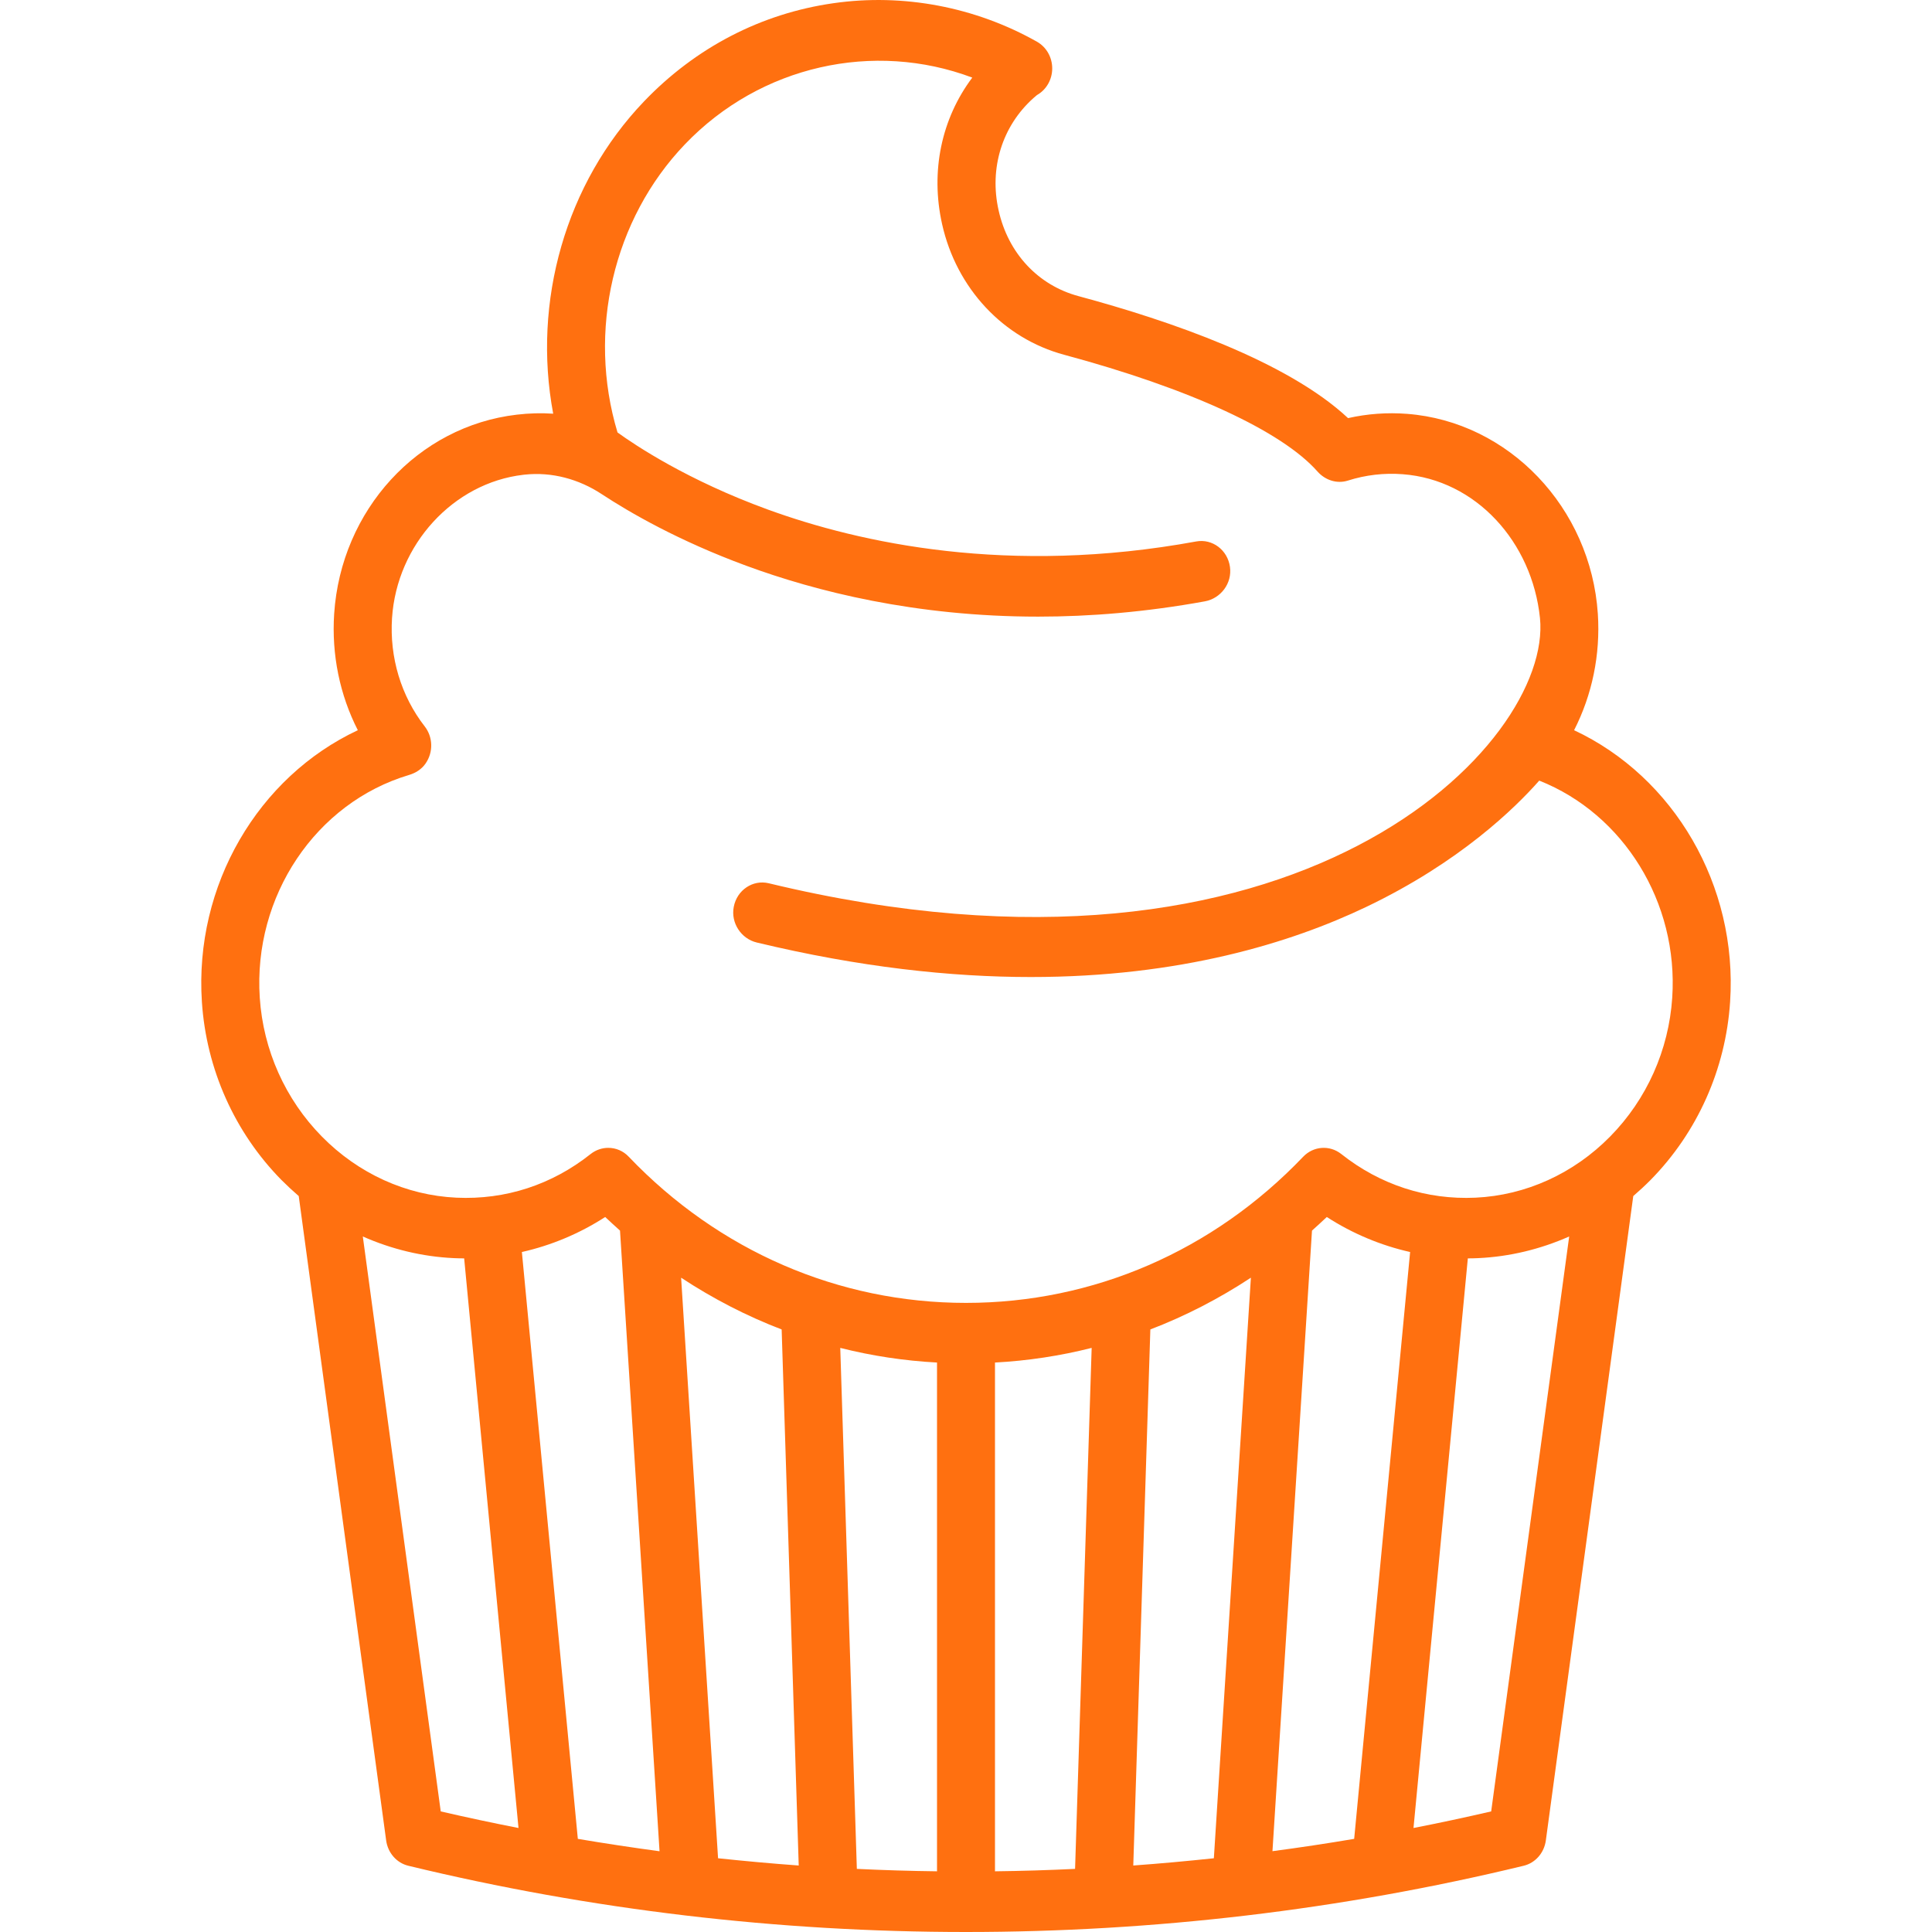 <svg width="24" height="24" viewBox="0 0 24 24" fill="none" xmlns="http://www.w3.org/2000/svg">
<g clip-path="url(#clip0_177_12568)">
<path d="M19.554 9.071C19.778 8.632 19.882 8.133 19.849 7.626C19.762 6.306 18.743 5.238 17.479 5.141C17.231 5.122 16.985 5.14 16.746 5.194C15.99 4.487 14.531 3.984 13.399 3.679C12.895 3.544 12.523 3.145 12.405 2.613C12.287 2.089 12.449 1.567 12.837 1.219C12.869 1.19 12.884 1.18 12.883 1.18C12.883 1.18 12.883 1.18 12.883 1.18C12.999 1.114 13.071 0.987 13.071 0.85C13.071 0.712 12.999 0.585 12.883 0.519C12.117 0.086 11.219 -0.085 10.352 0.04C9.455 0.168 8.642 0.59 8.001 1.259C7.026 2.277 6.611 3.747 6.872 5.139C6.723 5.129 6.573 5.133 6.421 5.151C5.191 5.294 4.236 6.335 4.151 7.626C4.118 8.133 4.221 8.632 4.445 9.071C3.207 9.651 2.412 10.998 2.508 12.446C2.563 13.281 2.914 14.066 3.495 14.657C3.565 14.727 3.637 14.794 3.711 14.858L4.797 22.863C4.818 23.017 4.927 23.142 5.072 23.177C7.338 23.726 9.669 24 12 24C14.331 24 16.662 23.726 18.928 23.177C19.073 23.142 19.182 23.017 19.203 22.863L20.289 14.858C20.363 14.794 20.436 14.727 20.505 14.657C21.086 14.066 21.437 13.281 21.492 12.446C21.588 10.998 20.793 9.651 19.554 9.071ZM4.507 15.36C4.864 15.518 5.246 15.611 5.639 15.629C5.681 15.631 5.724 15.632 5.766 15.632L6.441 22.708C6.118 22.645 5.796 22.576 5.475 22.502L4.507 15.36ZM16.482 15.118C16.801 15.324 17.152 15.471 17.517 15.553L16.822 22.843C16.485 22.9 16.146 22.951 15.807 22.996L16.298 15.287C16.36 15.232 16.421 15.175 16.482 15.118ZM15.079 23.084C14.746 23.119 14.412 23.15 14.078 23.174L14.29 16.515C14.726 16.348 15.144 16.132 15.539 15.872L15.079 23.084ZM13.355 23.216C13.024 23.232 12.692 23.242 12.36 23.246V16.926C12.769 16.904 13.17 16.843 13.561 16.744L13.355 23.216ZM11.64 23.246C11.308 23.242 10.976 23.232 10.644 23.216L10.438 16.744C10.829 16.843 11.231 16.904 11.64 16.926V23.246ZM9.71 16.515L9.922 23.174C9.588 23.15 9.254 23.119 8.92 23.084L8.461 15.872C8.856 16.132 9.274 16.348 9.71 16.515ZM7.702 15.287L8.193 22.997C7.854 22.951 7.515 22.9 7.178 22.843L6.483 15.553C6.848 15.471 7.199 15.324 7.518 15.118C7.579 15.175 7.64 15.232 7.702 15.287ZM18.524 22.502C18.204 22.576 17.882 22.645 17.559 22.708L18.234 15.632C18.276 15.632 18.319 15.631 18.361 15.629C18.754 15.611 19.136 15.518 19.493 15.36L18.524 22.502ZM20.773 12.394C20.73 13.045 20.456 13.657 20.002 14.118C19.549 14.579 18.954 14.849 18.329 14.878C17.722 14.906 17.144 14.718 16.661 14.335C16.518 14.222 16.316 14.236 16.188 14.37C15.071 15.54 13.583 16.185 12 16.185C10.417 16.185 8.929 15.54 7.811 14.37C7.742 14.296 7.649 14.259 7.556 14.259C7.48 14.259 7.403 14.284 7.338 14.335C6.856 14.718 6.279 14.906 5.67 14.878C5.045 14.849 4.451 14.579 3.998 14.118C3.544 13.657 3.27 13.044 3.227 12.394C3.143 11.134 3.922 9.972 5.081 9.627C5.162 9.603 5.238 9.556 5.287 9.484C5.386 9.341 5.377 9.154 5.277 9.025C4.982 8.646 4.838 8.167 4.87 7.677C4.93 6.764 5.631 5.999 6.501 5.898C6.507 5.897 6.513 5.896 6.519 5.896C6.855 5.86 7.191 5.951 7.476 6.139C7.821 6.366 8.429 6.718 9.268 7.027C10.133 7.346 11.371 7.66 12.897 7.66C13.539 7.66 14.232 7.604 14.968 7.47C15.164 7.434 15.308 7.247 15.279 7.042C15.25 6.832 15.06 6.69 14.861 6.726C12.534 7.153 10.682 6.746 9.539 6.33C8.54 5.966 7.891 5.531 7.671 5.372C7.293 4.118 7.616 2.723 8.51 1.791C9.448 0.812 10.855 0.504 12.078 0.964C11.696 1.473 11.556 2.127 11.703 2.784C11.881 3.581 12.462 4.203 13.219 4.407C14.776 4.826 15.923 5.354 16.367 5.858C16.463 5.966 16.609 6.013 16.744 5.97C16.964 5.9 17.194 5.873 17.426 5.891C18.335 5.96 19.032 6.732 19.13 7.677C19.29 9.228 16.138 12.563 9.549 10.972C9.352 10.925 9.155 11.056 9.115 11.265C9.076 11.466 9.208 11.662 9.4 11.708C10.677 12.015 11.81 12.137 12.806 12.137C14.659 12.137 16.036 11.713 16.972 11.266C18.136 10.71 18.824 10.034 19.121 9.697C20.167 10.111 20.852 11.209 20.773 12.394Z" fill="#FF7010"/>
</g>
<defs>
<clipPath id="clip0_177_12568">
<rect width="24" height="24" fill="white"/>
</clipPath>
</defs>
</svg>
